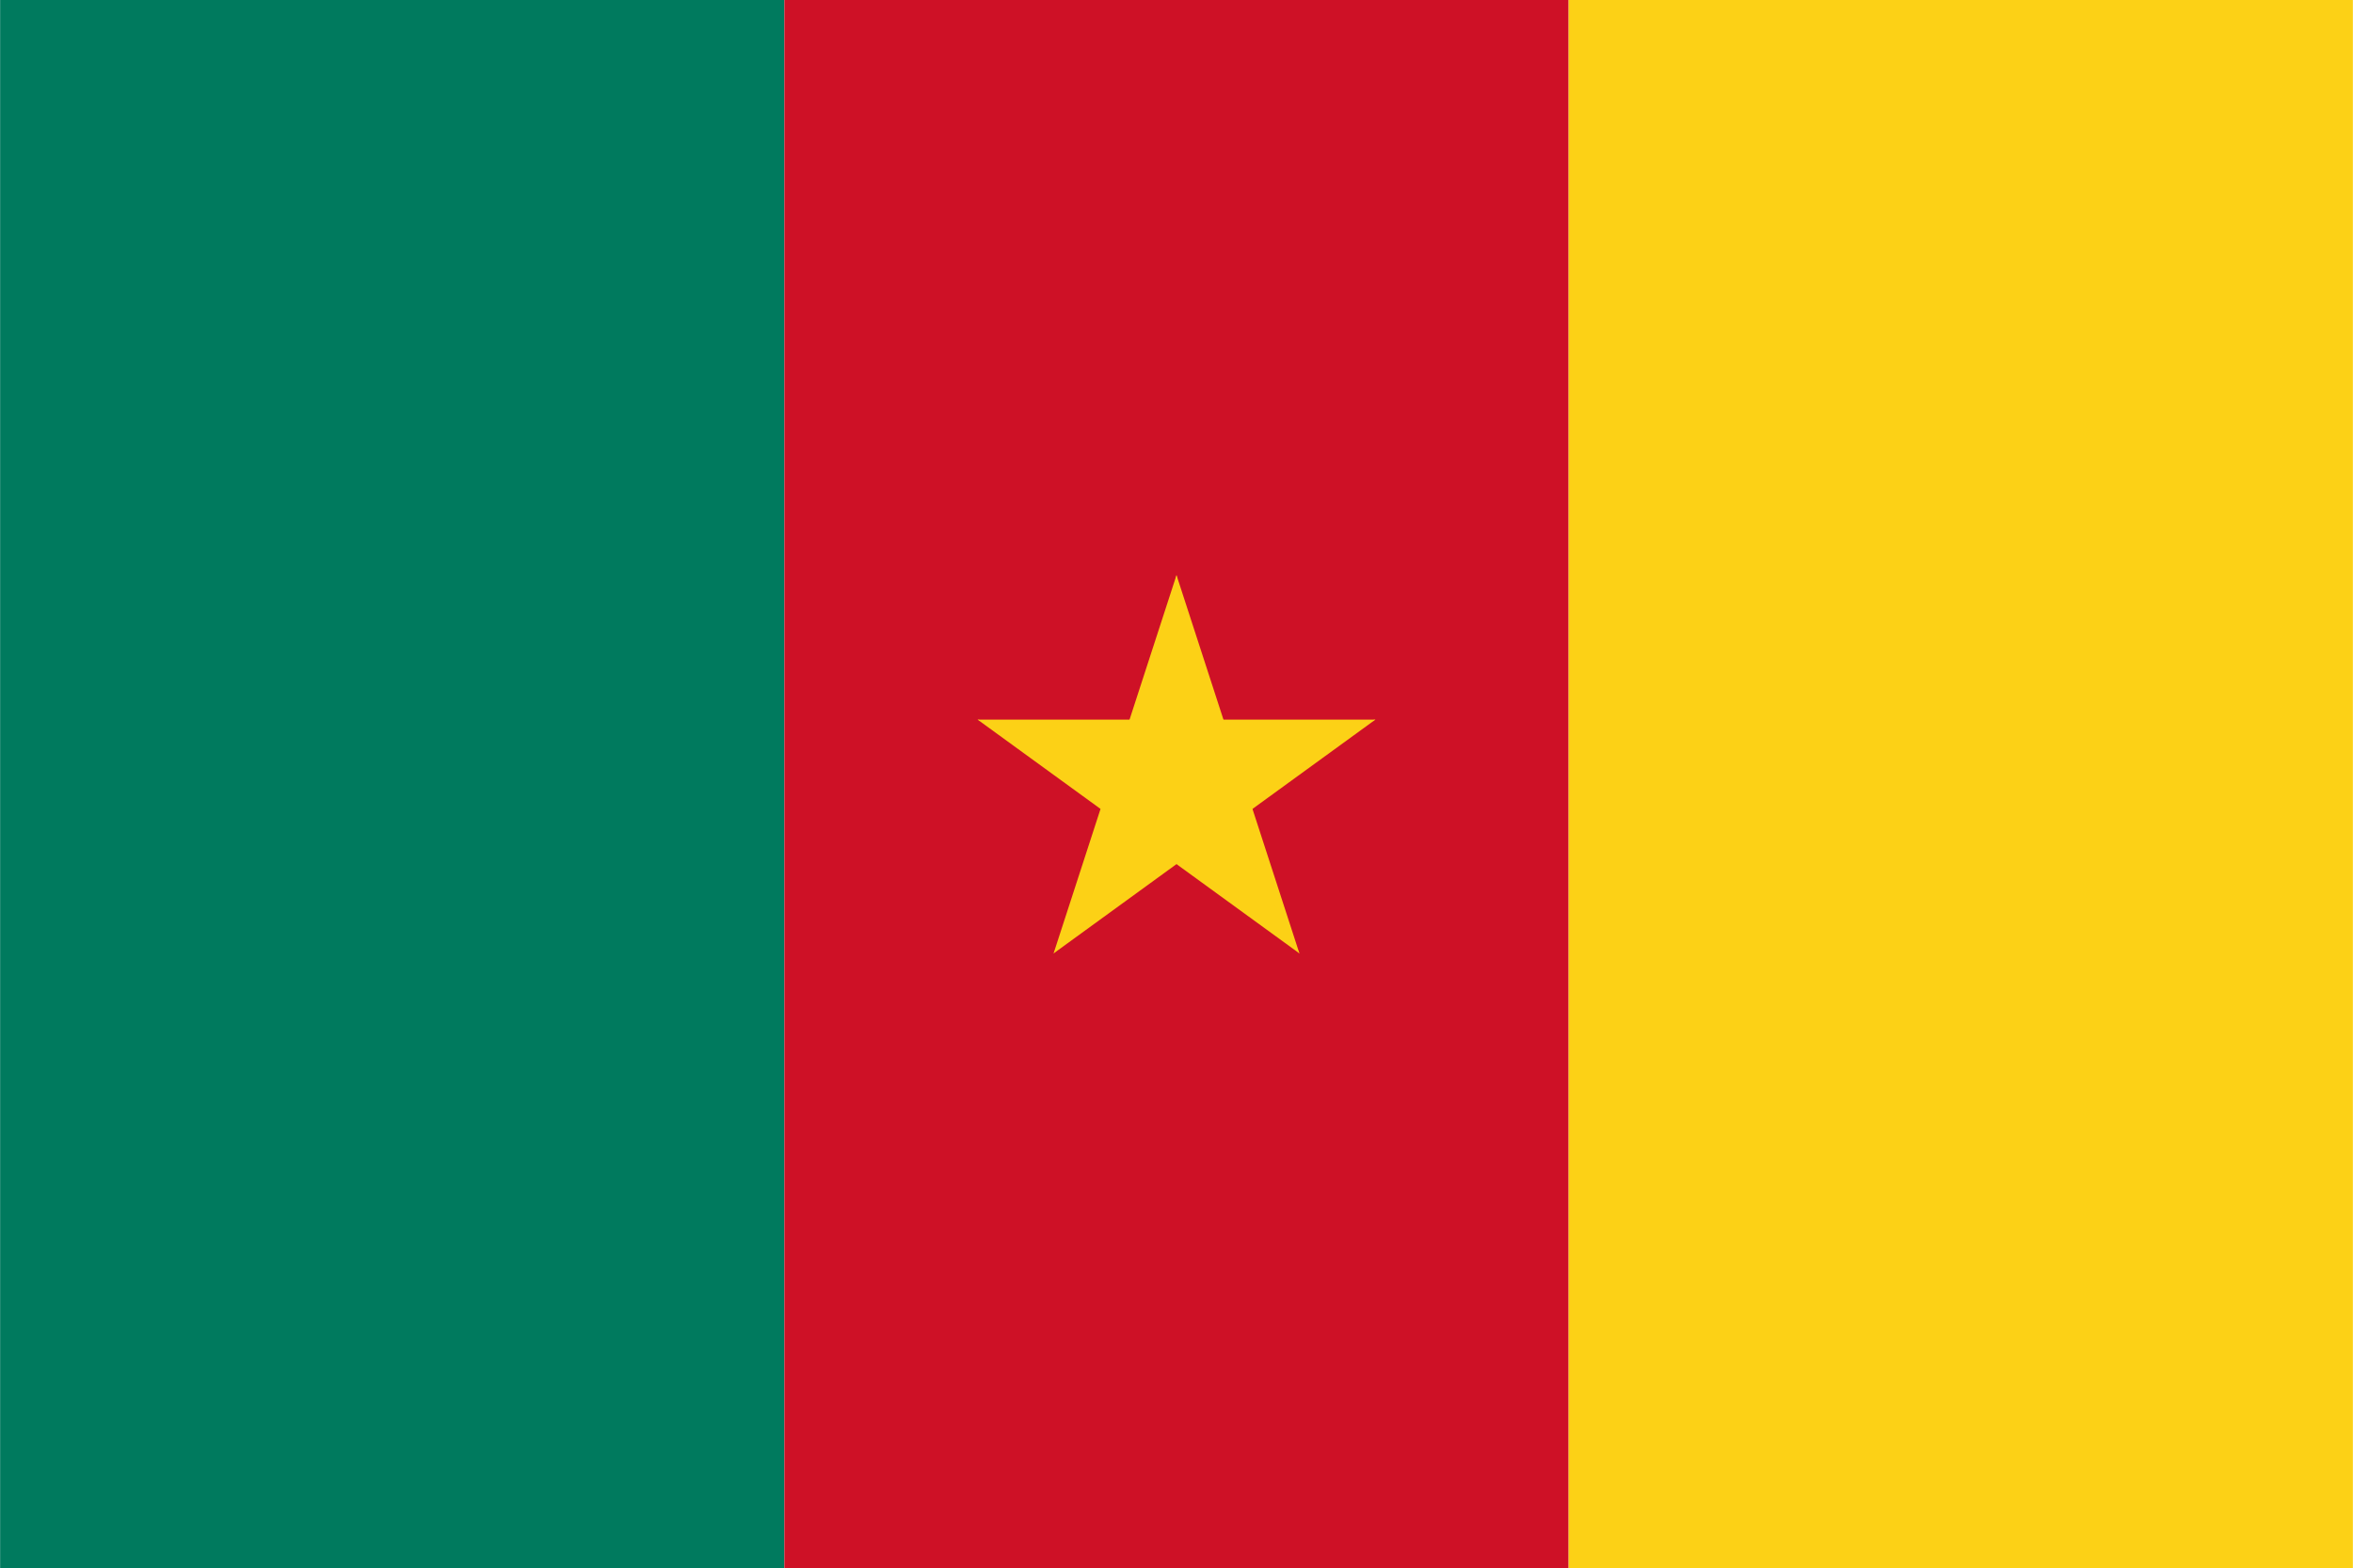 <?xml version='1.0' encoding='utf-8'?>
<svg:svg xmlns:svg="http://www.w3.org/2000/svg" xmlns:xlink="http://www.w3.org/1999/xlink" viewBox="0 0 90.0 60.0" width="50.00" height="33.33">
<svg:rect width="30" height="60" fill="#007a5e" />
<svg:rect x="30" width="30" height="60" fill="#ce1126" />
<svg:rect x="60" width="30" height="60" fill="#fcd116" />
<svg:g transform="translate(45,30)" fill="#fcd116">
<svg:g id="c">
<svg:path id="t" d="M 0,-8 v 8 h 4 z" transform="rotate(18 0,-8)" />
<svg:use xlink:href="#t" transform="scale(-1,1)" />
</svg:g>
<svg:use xlink:href="#c" transform="rotate(72)" />
<svg:use xlink:href="#c" transform="rotate(144)" />
<svg:use xlink:href="#c" transform="rotate(216)" />
<svg:use xlink:href="#c" transform="rotate(288)" />
</svg:g>
</svg:svg>